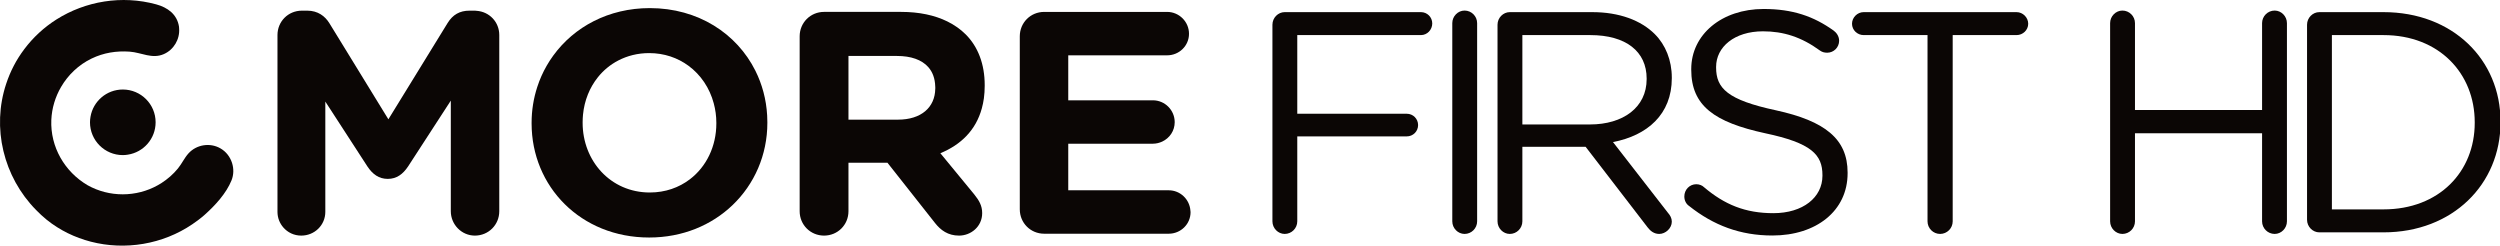 <?xml version="1.0" encoding="UTF-8" standalone="yes"?>
<svg xmlns="http://www.w3.org/2000/svg" xmlns:xlink="http://www.w3.org/1999/xlink" width="1082.667px" height="106.667px" viewBox="0 0 812 80" version="1.1">
  <defs>
    <clipPath id="clip1">
      <path d="M 0 0 L 76 0 L 76 79.785 L 0 79.785 Z M 0 0 "/>
    </clipPath>
  </defs>
  <g id="surface1">
    <path style=" stroke:none;fill-rule:nonzero;fill:rgb(4.314%,2.353%,1.961%);fill-opacity:1;" d="M 154.781 3.512 C 154.602 3.5 154.43 3.461 154.242 3.461 L 152.492 3.461 C 149.301 3.461 147.039 4.793 145.387 7.473 L 140.648 15.176 L 133.977 26.023 L 126.145 38.75 L 121.852 31.758 L 110.309 12.949 L 107.004 7.57 C 105.566 5.203 103.195 3.461 99.797 3.461 L 98.047 3.461 C 93.621 3.461 90.125 6.957 90.125 11.379 L 90.125 68.809 C 90.125 70.785 90.859 72.543 92.039 73.895 C 93.445 75.504 95.496 76.523 97.844 76.523 C 102.168 76.523 105.664 73.133 105.664 68.809 L 105.664 32.992 L 108.859 37.91 L 117.188 50.75 L 119.352 54.086 C 121 56.559 123.055 58.102 125.941 58.102 C 128.82 58.102 130.879 56.559 132.527 54.086 L 146.422 32.68 L 146.422 68.605 C 146.422 72.926 149.918 76.523 154.242 76.523 C 158.668 76.523 162.164 73.02 162.164 68.605 L 162.164 11.379 C 162.164 7.141 158.941 3.789 154.781 3.512 "/>
    <path style=" stroke:none;fill-rule:nonzero;fill:rgb(4.314%,2.353%,1.961%);fill-opacity:1;" d="M 211.055 62.523 C 198.293 62.523 189.238 52.238 189.238 39.891 L 189.238 39.68 C 189.238 38.84 189.285 38.016 189.363 37.199 C 189.816 32.609 191.516 28.434 194.184 25.098 C 195.98 22.848 198.219 20.992 200.809 19.648 C 203.742 18.125 207.121 17.246 210.844 17.246 C 215.75 17.246 220.098 18.773 223.605 21.348 C 227.609 24.285 230.5 28.586 231.828 33.574 C 232.371 35.586 232.668 37.703 232.668 39.891 L 232.668 40.094 C 232.668 47.539 229.434 54.145 224.078 58.227 C 220.555 60.918 216.117 62.523 211.055 62.523 M 249.172 37.477 C 248.879 32.277 247.547 27.371 245.348 22.969 C 239.316 10.898 226.754 2.633 211.055 2.633 C 197.648 2.633 186.461 8.738 179.684 18.074 C 178.914 19.125 178.207 20.223 177.559 21.352 C 176.32 23.512 175.297 25.805 174.516 28.207 C 173.312 31.887 172.664 35.812 172.664 39.891 L 172.664 40.094 C 172.664 60.574 188.617 77.145 210.844 77.145 C 221.727 77.145 231.141 73.121 237.93 66.621 C 245.02 59.836 249.238 50.352 249.238 39.891 L 249.238 39.68 C 249.238 38.941 249.211 38.207 249.172 37.477 "/>
    <path style=" stroke:none;fill-rule:nonzero;fill:rgb(4.314%,2.353%,1.961%);fill-opacity:1;" d="M 303.785 28.465 L 303.785 28.672 C 303.785 28.73 303.773 28.793 303.773 28.852 C 303.684 34.824 299.277 38.863 291.637 38.863 L 275.582 38.863 L 275.582 18.176 L 291.328 18.176 C 295.883 18.176 299.391 19.402 301.508 21.797 C 302.906 23.383 303.691 25.477 303.766 28.07 C 303.77 28.207 303.785 28.328 303.785 28.465 M 313.66 11.176 C 311.977 9.492 309.988 8.102 307.719 6.977 C 303.613 4.953 298.574 3.863 292.664 3.863 L 267.656 3.863 C 263.234 3.863 259.73 7.367 259.73 11.789 L 259.73 68.605 C 259.73 73.02 263.234 76.523 267.656 76.523 C 272.09 76.523 275.582 73.02 275.582 68.605 L 275.582 52.852 L 288.242 52.852 L 303.68 72.414 C 305.535 74.773 307.895 76.523 311.5 76.523 C 315.309 76.523 319.012 73.641 319.012 69.219 C 319.012 66.75 317.984 65.098 316.441 63.148 L 305.812 50.23 L 305.43 49.766 C 312.102 47.02 316.965 42.293 318.902 35.18 C 319.184 34.141 319.414 33.059 319.57 31.914 C 319.742 30.625 319.832 29.27 319.832 27.848 L 319.832 27.645 C 319.832 20.844 317.672 15.188 313.66 11.176 "/>
    <path style=" stroke:none;fill-rule:nonzero;fill:rgb(4.314%,2.353%,1.961%);fill-opacity:1;" d="M 386.648 68.43 C 386.398 64.746 383.34 61.805 379.598 61.805 L 346.969 61.805 L 346.969 46.676 L 374.449 46.676 C 375.535 46.676 376.559 46.414 377.484 45.988 C 379.875 44.875 381.543 42.5 381.543 39.68 C 381.543 35.773 378.359 32.578 374.449 32.578 L 346.969 32.578 L 346.969 17.969 L 379.078 17.969 C 382.988 17.969 386.188 14.883 386.188 10.973 C 386.188 7.062 382.988 3.867 379.078 3.867 L 339.148 3.867 C 334.727 3.867 331.227 7.367 331.227 11.789 L 331.227 67.984 C 331.227 72.414 334.727 75.91 339.148 75.91 L 379.598 75.91 C 383.5 75.91 386.695 72.812 386.695 68.906 C 386.695 68.746 386.66 68.594 386.648 68.43 "/>
    <path style=" stroke:none;fill-rule:nonzero;fill:rgb(4.314%,2.353%,1.961%);fill-opacity:1;" d="M 39.887 29.074 C 34.621 29.074 30.25 32.902 29.395 37.922 C 29.297 38.512 29.23 39.105 29.23 39.719 C 29.23 45.605 34.008 50.375 39.887 50.375 C 40.445 50.375 40.988 50.32 41.523 50.234 C 46.629 49.449 50.543 45.047 50.543 39.719 C 50.543 33.844 45.773 29.074 39.887 29.074 "/>
    <path style=" stroke:none;fill-rule:nonzero;fill:rgb(4.314%,2.353%,1.961%);fill-opacity:1;" d="M 413.285 8.027 C 413.285 5.777 415.125 3.938 417.27 3.938 L 461.516 3.938 C 463.559 3.938 465.195 5.578 465.195 7.617 C 465.195 9.66 463.559 11.398 461.516 11.398 L 421.355 11.398 L 421.355 36.945 L 456.918 36.945 C 458.961 36.945 460.598 38.578 460.598 40.625 C 460.598 42.672 458.961 44.301 456.918 44.301 L 421.355 44.301 L 421.355 71.895 C 421.355 74.141 419.516 75.98 417.27 75.98 C 415.125 75.98 413.285 74.141 413.285 71.895 L 413.285 8.027 "/>
    <path style=" stroke:none;fill-rule:nonzero;fill:rgb(4.314%,2.353%,1.961%);fill-opacity:1;" d="M 471.703 7.516 C 471.703 5.27 473.543 3.43 475.691 3.43 C 477.938 3.43 479.773 5.27 479.773 7.516 L 479.773 71.895 C 479.773 74.141 477.938 75.98 475.691 75.98 C 473.543 75.98 471.703 74.141 471.703 71.895 L 471.703 7.516 "/>
    <path style=" stroke:none;fill-rule:nonzero;fill:rgb(4.314%,2.353%,1.961%);fill-opacity:1;" d="M 516.438 40.422 C 527.168 40.422 534.832 34.902 534.832 25.703 L 534.832 25.5 C 534.832 16.711 528.09 11.398 516.543 11.398 L 494.465 11.398 L 494.465 40.422 Z M 486.395 8.027 C 486.395 5.781 488.234 3.941 490.379 3.941 L 517.152 3.941 C 525.941 3.941 532.992 6.598 537.488 11.094 C 540.965 14.566 543.004 19.574 543.004 25.195 L 543.004 25.402 C 543.004 37.148 535.039 44 523.898 46.145 L 541.68 69.031 C 542.496 69.953 543.004 70.871 543.004 71.996 C 543.004 74.141 540.965 75.98 538.918 75.98 C 537.285 75.98 536.059 75.062 535.137 73.836 L 515.008 47.676 L 494.465 47.676 L 494.465 71.895 C 494.465 74.141 492.629 75.98 490.379 75.98 C 488.234 75.98 486.395 74.141 486.395 71.895 L 486.395 8.027 "/>
    <path style=" stroke:none;fill-rule:nonzero;fill:rgb(4.314%,2.353%,1.961%);fill-opacity:1;" d="M 548.602 66.887 C 547.684 66.27 547.07 65.148 547.07 63.82 C 547.07 61.574 548.809 59.836 550.953 59.836 C 551.977 59.836 552.895 60.246 553.406 60.754 C 560.152 66.477 566.895 69.238 575.988 69.238 C 585.594 69.238 591.93 64.129 591.93 57.078 L 591.93 56.875 C 591.93 50.23 588.352 46.449 573.332 43.281 C 556.879 39.703 549.316 34.391 549.316 22.641 L 549.316 22.438 C 549.316 11.195 559.23 2.918 572.82 2.918 C 582.223 2.918 589.066 5.27 595.609 9.969 C 596.426 10.582 597.348 11.707 597.348 13.238 C 597.348 15.383 595.609 17.121 593.465 17.121 C 592.547 17.121 591.828 16.914 591.113 16.41 C 585.082 12.012 579.258 10.172 572.617 10.172 C 563.316 10.172 557.391 15.281 557.391 21.719 L 557.391 21.926 C 557.391 28.672 561.07 32.449 576.809 35.824 C 592.746 39.297 600.102 45.121 600.102 56.055 L 600.102 56.262 C 600.102 68.523 589.887 76.492 575.684 76.492 C 565.262 76.492 556.574 73.223 548.602 66.887 "/>
    <path style=" stroke:none;fill-rule:nonzero;fill:rgb(4.314%,2.353%,1.961%);fill-opacity:1;" d="M 626.059 11.398 L 605.312 11.398 C 603.273 11.398 601.535 9.766 601.535 7.723 C 601.535 5.676 603.273 3.941 605.312 3.941 L 654.98 3.941 C 657.023 3.941 658.762 5.676 658.762 7.723 C 658.762 9.766 657.023 11.398 654.98 11.398 L 634.234 11.398 L 634.234 71.895 C 634.234 74.145 632.395 75.98 630.148 75.98 C 627.898 75.98 626.059 74.145 626.059 71.895 L 626.059 11.398 "/>
    <path style=" stroke:none;fill-rule:nonzero;fill:rgb(4.314%,2.353%,1.961%);fill-opacity:1;" d="M 685.367 7.516 C 685.367 5.27 687.211 3.43 689.355 3.43 C 691.602 3.43 693.441 5.27 693.441 7.516 L 693.441 35.723 L 734.723 35.723 L 734.723 7.516 C 734.723 5.27 736.566 3.43 738.812 3.43 C 740.957 3.43 742.797 5.27 742.797 7.516 L 742.797 71.895 C 742.797 74.141 740.957 75.98 738.812 75.98 C 736.566 75.98 734.723 74.141 734.723 71.895 L 734.723 43.281 L 693.441 43.281 L 693.441 71.895 C 693.441 74.141 691.602 75.98 689.355 75.98 C 687.211 75.98 685.367 74.141 685.367 71.895 L 685.367 7.516 "/>
    <path style=" stroke:none;fill-rule:nonzero;fill:rgb(4.314%,2.353%,1.961%);fill-opacity:1;" d="M 774.16 68.008 C 792.246 68.008 803.793 55.746 803.793 39.91 L 803.793 39.703 C 803.793 23.863 792.246 11.398 774.16 11.398 L 757.398 11.398 L 757.398 68.008 Z M 749.328 8.027 C 749.328 5.781 751.168 3.941 753.312 3.941 L 774.16 3.941 C 796.641 3.941 812.172 19.371 812.172 39.5 L 812.172 39.703 C 812.172 59.836 796.641 75.469 774.16 75.469 L 753.312 75.469 C 751.168 75.469 749.328 73.629 749.328 71.383 L 749.328 8.027 "/>
    <g clip-path="url(#clip1)" clip-rule="nonzero">
      <path style=" stroke:none;fill-rule:nonzero;fill:rgb(4.314%,2.353%,1.961%);fill-opacity:1;" d="M 75.379 52.965 C 74.758 50.984 73.441 49.23 71.551 48.164 C 68.18 46.254 63.82 46.953 61.219 49.824 C 59.887 51.293 59.051 53.191 57.785 54.727 C 56.277 56.582 54.414 58.195 52.398 59.488 C 52.035 59.723 51.66 59.938 51.281 60.148 C 44.273 64.09 35.5 64.117 28.445 60.16 C 20.973 55.77 16.309 47.695 16.668 38.961 C 16.832 35.137 17.957 31.453 19.844 28.227 C 22.133 24.305 25.539 21.047 29.742 19.02 C 33.641 17.133 37.832 16.465 42.129 16.777 C 45.969 17.062 49.398 19.25 53.215 17.57 C 56.453 16.152 58.445 12.742 58.18 9.242 C 58.164 9.039 58.172 8.844 58.137 8.645 C 57.516 4.633 54.426 2.422 50.746 1.418 C 39.574 -1.637 27.766 0.367 18.344 6.316 C 14.32 8.863 10.75 12.141 7.836 16.035 C 6.602 17.691 5.473 19.441 4.5 21.316 C 3.492 23.23 2.68 25.199 2.016 27.195 C -2.75 41.492 1.117 57.441 11.719 68.207 C 12.805 69.316 13.938 70.387 15.168 71.375 C 19.449 74.82 24.348 77.156 29.48 78.492 C 40.613 81.387 52.852 79.387 62.504 72.812 C 63.898 71.867 65.254 70.855 66.531 69.715 C 69.895 66.703 73.48 62.824 75.203 58.57 C 75.934 56.738 75.941 54.758 75.379 52.965 "/>
    </g>
  </g>
</svg>